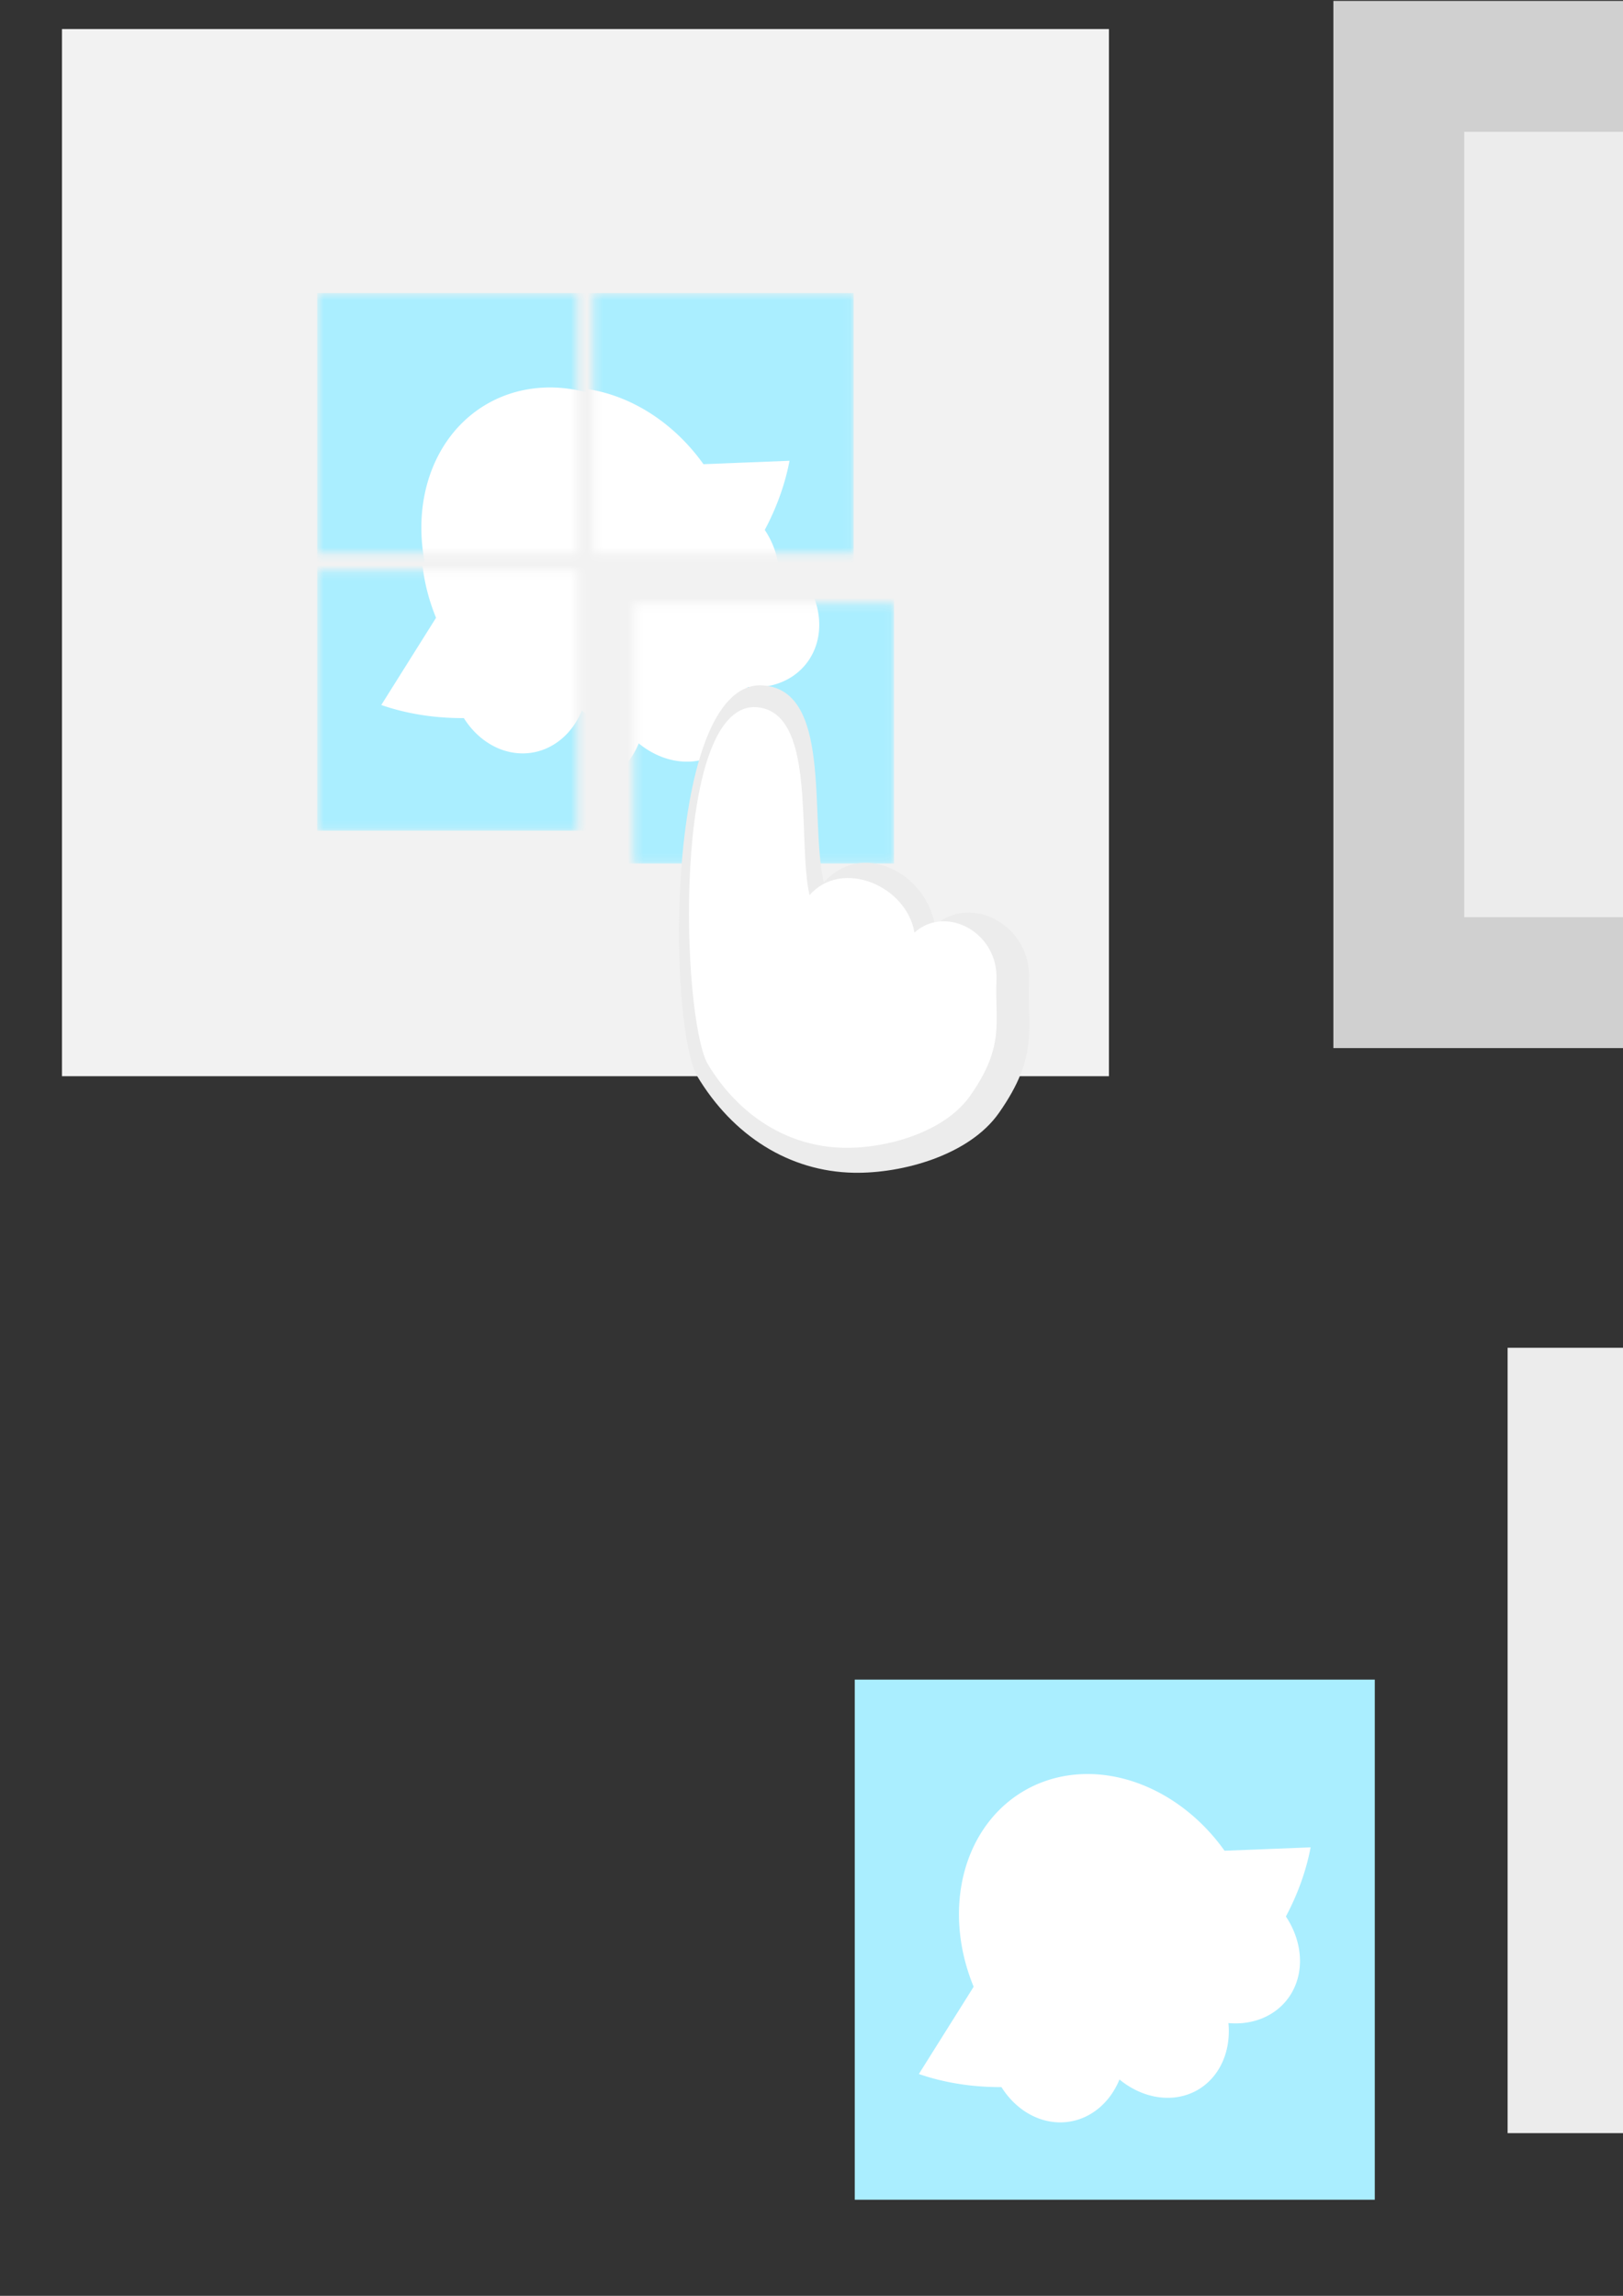 <?xml version="1.0" encoding="UTF-8" standalone="no"?>
<svg
   inkscape:export-ydpi="96"
   inkscape:export-xdpi="96"
   inkscape:export-filename="C:\projects\android_sample_private\picture_puzzle_icon.png"
   inkscape:version="1.1 (c68e22c387, 2021-05-23)"
   sodipodi:docname="adaptive_icon.svg"
   id="svg8"
   version="1.1"
   viewBox="0 0 210 297"
   height="297mm"
   width="210mm"
   xmlns:inkscape="http://www.inkscape.org/namespaces/inkscape"
   xmlns:sodipodi="http://sodipodi.sourceforge.net/DTD/sodipodi-0.dtd"
   xmlns="http://www.w3.org/2000/svg"
   xmlns:svg="http://www.w3.org/2000/svg"
   xmlns:rdf="http://www.w3.org/1999/02/22-rdf-syntax-ns#"
   xmlns:cc="http://creativecommons.org/ns#"
   xmlns:dc="http://purl.org/dc/elements/1.1/">
  <rect x="0" y="0" width="210" height="297" fill="#333333" stroke="none"/>
  <defs
     id="defs2">
    <mask
       id="mask1167"
       maskUnits="userSpaceOnUse">
      <rect
         style="fill:#ececec;stroke-width:0.099;stroke-opacity:0.498"
         id="rect1169"
         width="50.8"
         height="50.8"
         x="194.972"
         y="65.284" />
    </mask>
    <mask
       id="mask1171"
       maskUnits="userSpaceOnUse">
      <rect
         style="fill:#ececec;stroke-width:0.099;stroke-opacity:0.498"
         id="rect1173"
         width="50.8"
         height="50.8"
         x="245.772"
         y="65.284" />
    </mask>
    <mask
       id="mask1175"
       maskUnits="userSpaceOnUse">
      <rect
         y="116.084"
         x="194.972"
         height="50.8"
         width="50.8"
         id="rect1177"
         style="fill:#ececec;stroke-width:0.099;stroke-opacity:0.498" />
    </mask>
    <mask
       id="mask1179"
       maskUnits="userSpaceOnUse">
      <rect
         y="116.084"
         x="245.772"
         height="50.8"
         width="50.8"
         id="rect1181"
         style="fill:#ececec;stroke-width:0.099;stroke-opacity:0.498" />
    </mask>
    <mask
       id="mask1567"
       maskUnits="userSpaceOnUse">
      <rect
         y="3.759"
         x="8.018"
         height="135.467"
         width="135.467"
         id="rect1569"
         style="fill:#d0d0d0;stroke-width:0.265;stroke-opacity:0.498" />
    </mask>
    <mask
       id="mask1167-0"
       maskUnits="userSpaceOnUse">
      <rect
         style="fill:#ececec;stroke-width:0.099;stroke-opacity:0.498"
         id="rect1169-3"
         width="50.8"
         height="50.8"
         x="194.972"
         y="65.284" />
    </mask>
    <mask
       id="mask1171-3"
       maskUnits="userSpaceOnUse">
      <rect
         style="fill:#ececec;stroke-width:0.099;stroke-opacity:0.498"
         id="rect1173-4"
         width="50.8"
         height="50.8"
         x="245.772"
         y="65.284" />
    </mask>
    <mask
       maskUnits="userSpaceOnUse"
       id="mask2071">
      <rect
         y="213.87"
         x="95.661"
         height="33.643"
         width="33.643"
         id="rect2073"
         style="fill:#ececec;stroke-width:0.066;stroke-opacity:0.498" />
    </mask>
    <mask
       maskUnits="userSpaceOnUse"
       id="mask2075">
      <rect
         y="247.513"
         x="95.661"
         height="33.643"
         width="33.643"
         id="rect2077"
         style="fill:#ececec;stroke-width:0.066;stroke-opacity:0.498" />
    </mask>
    <mask
       maskUnits="userSpaceOnUse"
       id="mask2079">
      <rect
         y="213.87"
         x="129.304"
         height="33.643"
         width="33.643"
         id="rect2081"
         style="fill:#ececec;stroke-width:0.066;stroke-opacity:0.498" />
    </mask>
    <mask
       maskUnits="userSpaceOnUse"
       id="mask2083">
      <rect
         y="247.513"
         x="129.304"
         height="33.643"
         width="33.643"
         id="rect2085"
         style="fill:#ececec;stroke-width:0.066;stroke-opacity:0.498" />
    </mask>
  </defs>
  <sodipodi:namedview
     inkscape:window-maximized="1"
     inkscape:window-y="-8"
     inkscape:window-x="1912"
     inkscape:window-height="1009"
     inkscape:window-width="1920"
     inkscape:snap-global="false"
     showgrid="false"
     inkscape:document-rotation="0"
     inkscape:current-layer="layer1"
     inkscape:document-units="mm"
     inkscape:cy="559.67742"
     inkscape:cx="591.12903"
     inkscape:zoom="0.62"
     inkscape:pageshadow="2"
     inkscape:pageopacity="0.0"
     borderopacity="1.0"
     bordercolor="#666666"
     pagecolor="#ffffff"
     id="base"
     inkscape:pagecheckerboard="0" />
  <g
     id="layer1"
     inkscape:groupmode="layer"
     inkscape:label="レイヤー 1">
    <rect
       style="fill:#ececec;stroke-width:0.199;stroke-opacity:0.498"
       id="rect10-1"
       width="101.6"
       height="101.6"
       x="195.07"
       y="174.356" />
    <rect
       style="fill:#d0d0d0;stroke-width:0.265;stroke-opacity:0.498"
       id="rect10-9"
       width="135.467"
       height="135.467"
       x="172.525"
       y="0.119"
       inkscape:export-filename="D:\projects\picture_puzzle_move\android_asset\adaptive_icon_background.png"
       inkscape:export-xdpi="96"
       inkscape:export-ydpi="96" />
    <rect
       style="fill:#f2f2f2;stroke-width:0.265;stroke-opacity:0.498"
       id="rect10"
       width="135.467"
       height="135.467"
       x="8.018"
       y="3.759"
       inkscape:export-filename="D:\projects\picture_puzzle_move\android_asset\adaptive_icon_foreground.png"
       inkscape:export-xdpi="96"
       inkscape:export-ydpi="96" />
    <rect
       y="17.053"
       x="189.459"
       height="101.6"
       width="101.6"
       id="rect10-1-3"
       style="fill:#ececec;stroke-width:0.199;stroke-opacity:0.498"
       inkscape:export-filename="D:\projects\picture_puzzle_move\android_asset\adaptive_icon_background.png"
       inkscape:export-xdpi="96"
       inkscape:export-ydpi="96" />
    <rect
       y="284.64"
       x="215.577"
       height="33.643"
       width="33.643"
       id="rect1022"
       style="fill:#ececec;stroke-width:0.066;stroke-opacity:0.498" />
    <g
       id="g1731"
       transform="translate(14.936,3.414)">
      <rect
         style="fill:#aaeeff;stroke-width:0.328;stroke-opacity:0.498"
         id="rect30-5-5-6-60-8"
         width="67.286"
         height="67.286"
         x="95.661"
         y="213.87" />
      <g
         id="g1524"
         style="fill:#ffffff;fill-opacity:1"
         transform="matrix(0.957,-0.552,0.577,0.999,85.861,103.913)">
        <path
           style="fill:#ffffff;fill-opacity:1;stroke:#000202;stroke-width:0;stroke-linecap:round;stroke-miterlimit:4;stroke-dasharray:none;stroke-opacity:1"
           id="path1210"
           sodipodi:type="arc"
           sodipodi:cx="-31.372206"
           sodipodi:cy="126.33279"
           sodipodi:rx="16.865826"
           sodipodi:ry="19.234797"
           sodipodi:start="3.1415927"
           sodipodi:end="0"
           sodipodi:arc-type="slice"
           d="m -48.238,126.333 a 16.866,19.235 0 0 1 16.866,-19.235 16.866,19.235 0 0 1 16.866,19.235 h -16.866 z" />
        <path
           style="fill:#ffffff;fill-opacity:1;stroke:#000202;stroke-width:0;stroke-linecap:round;stroke-miterlimit:4;stroke-dasharray:none;stroke-opacity:1"
           id="path1210-9"
           sodipodi:type="arc"
           sodipodi:cx="31.356701"
           sodipodi:cy="-136.73117"
           sodipodi:rx="8.0210428"
           sodipodi:ry="9.1476765"
           sodipodi:start="3.1415927"
           sodipodi:end="0"
           sodipodi:arc-type="slice"
           d="m 23.336,-136.731 a 8.021,9.148 0 0 1 8.021,-9.148 8.021,9.148 0 0 1 8.021,9.148 h -8.021 z"
           transform="scale(-1)" />
        <path
           style="fill:#ffffff;fill-opacity:1;stroke:#000202;stroke-width:0;stroke-linecap:round;stroke-miterlimit:4;stroke-dasharray:none;stroke-opacity:1"
           id="path1210-9-5"
           sodipodi:type="arc"
           sodipodi:cx="78.832336"
           sodipodi:cy="-109.88356"
           sodipodi:rx="8.0210428"
           sodipodi:ry="9.1476765"
           sodipodi:start="3.1415927"
           sodipodi:end="0"
           sodipodi:arc-type="slice"
           transform="rotate(153.058)"
           d="m 70.811,-109.884 a 8.021,9.148 0 0 1 8.021,-9.148 8.021,9.148 0 0 1 8.021,9.148 h -8.021 z" />
        <path
           style="fill:#ffffff;fill-opacity:1;stroke:#000202;stroke-width:0;stroke-linecap:round;stroke-miterlimit:4;stroke-dasharray:none;stroke-opacity:1"
           id="path1210-9-5-6"
           sodipodi:type="arc"
           sodipodi:cx="22.24057"
           sodipodi:cy="-138.29228"
           sodipodi:rx="8.0210428"
           sodipodi:ry="9.1476765"
           sodipodi:start="3.1415927"
           sodipodi:end="0"
           sodipodi:arc-type="slice"
           transform="matrix(0.891,0.453,0.453,-0.891,0,0)"
           d="m 14.22,-138.292 a 8.021,9.148 0 0 1 8.021,-9.148 8.021,9.148 0 0 1 8.021,9.148 H 22.241 Z" />
        <path
           style="fill:#ffffff;fill-opacity:1;stroke:#000202;stroke-width:0;stroke-linecap:round;stroke-miterlimit:4;stroke-dasharray:none;stroke-opacity:1"
           id="path1212"
           sodipodi:type="arc"
           sodipodi:cx="-32.219582"
           sodipodi:cy="115.29035"
           sodipodi:rx="31.975132"
           sodipodi:ry="23.925732"
           sodipodi:start="0.59219526"
           sodipodi:end="2.5461768"
           sodipodi:arc-type="slice"
           d="m -5.689,128.645 a 31.975,23.926 0 0 1 -26.479,10.571 31.975,23.926 0 0 1 -26.524,-10.507 l 26.473,-13.419 z" />
      </g>
    </g>
    <g
       id="g2203"
       transform="translate(107.967,-107.54)">
      <g
         id="g1731-4"
         transform="translate(-162.591,-68.419)"
         mask="url(#mask2071)">
        <rect
           style="fill:#aaeeff;stroke-width:0.328;stroke-opacity:0.498"
           id="rect30-5-5-6-60-8-1"
           width="67.286"
           height="67.286"
           x="95.661"
           y="213.87" />
        <g
           id="g1524-8"
           style="fill:#ffffff;fill-opacity:1"
           transform="matrix(0.957,-0.552,0.577,0.999,85.861,103.913)">
          <path
             style="fill:#ffffff;fill-opacity:1;stroke:#000202;stroke-width:0;stroke-linecap:round;stroke-miterlimit:4;stroke-dasharray:none;stroke-opacity:1"
             id="path1210-8"
             sodipodi:type="arc"
             sodipodi:cx="-31.372206"
             sodipodi:cy="126.33279"
             sodipodi:rx="16.865826"
             sodipodi:ry="19.234797"
             sodipodi:start="3.1415927"
             sodipodi:end="0"
             sodipodi:arc-type="slice"
             d="m -48.238,126.333 a 16.866,19.235 0 0 1 16.866,-19.235 16.866,19.235 0 0 1 16.866,19.235 h -16.866 z" />
          <path
             style="fill:#ffffff;fill-opacity:1;stroke:#000202;stroke-width:0;stroke-linecap:round;stroke-miterlimit:4;stroke-dasharray:none;stroke-opacity:1"
             id="path1210-9-7"
             sodipodi:type="arc"
             sodipodi:cx="31.356701"
             sodipodi:cy="-136.73117"
             sodipodi:rx="8.0210428"
             sodipodi:ry="9.1476765"
             sodipodi:start="3.1415927"
             sodipodi:end="0"
             sodipodi:arc-type="slice"
             transform="scale(-1)"
             d="m 23.336,-136.731 a 8.021,9.148 0 0 1 8.021,-9.148 8.021,9.148 0 0 1 8.021,9.148 h -8.021 z" />
          <path
             style="fill:#ffffff;fill-opacity:1;stroke:#000202;stroke-width:0;stroke-linecap:round;stroke-miterlimit:4;stroke-dasharray:none;stroke-opacity:1"
             id="path1210-9-5-9"
             sodipodi:type="arc"
             sodipodi:cx="78.832336"
             sodipodi:cy="-109.88356"
             sodipodi:rx="8.0210428"
             sodipodi:ry="9.1476765"
             sodipodi:start="3.1415927"
             sodipodi:end="0"
             sodipodi:arc-type="slice"
             transform="rotate(153.058)"
             d="m 70.811,-109.884 a 8.021,9.148 0 0 1 8.021,-9.148 8.021,9.148 0 0 1 8.021,9.148 h -8.021 z" />
          <path
             style="fill:#ffffff;fill-opacity:1;stroke:#000202;stroke-width:0;stroke-linecap:round;stroke-miterlimit:4;stroke-dasharray:none;stroke-opacity:1"
             id="path1210-9-5-6-8"
             sodipodi:type="arc"
             sodipodi:cx="22.24057"
             sodipodi:cy="-138.29228"
             sodipodi:rx="8.0210428"
             sodipodi:ry="9.1476765"
             sodipodi:start="3.1415927"
             sodipodi:end="0"
             sodipodi:arc-type="slice"
             transform="matrix(0.891,0.453,0.453,-0.891,0,0)"
             d="m 14.22,-138.292 a 8.021,9.148 0 0 1 8.021,-9.148 8.021,9.148 0 0 1 8.021,9.148 H 22.241 Z" />
          <path
             style="fill:#ffffff;fill-opacity:1;stroke:#000202;stroke-width:0;stroke-linecap:round;stroke-miterlimit:4;stroke-dasharray:none;stroke-opacity:1"
             id="path1212-3"
             sodipodi:type="arc"
             sodipodi:cx="-32.219582"
             sodipodi:cy="115.29035"
             sodipodi:rx="31.975132"
             sodipodi:ry="23.925732"
             sodipodi:start="0.59219526"
             sodipodi:end="2.5461768"
             sodipodi:arc-type="slice"
             d="m -5.689,128.645 a 31.975,23.926 0 0 1 -26.479,10.571 31.975,23.926 0 0 1 -26.524,-10.507 l 26.473,-13.419 z" />
        </g>
      </g>
      <g
         id="g1731-6"
         transform="translate(-162.591,-66.146)"
         mask="url(#mask2075)">
        <rect
           style="fill:#aaeeff;stroke-width:0.328;stroke-opacity:0.498"
           id="rect30-5-5-6-60-8-9"
           width="67.286"
           height="67.286"
           x="95.661"
           y="213.87" />
        <g
           id="g1524-4"
           style="fill:#ffffff;fill-opacity:1"
           transform="matrix(0.957,-0.552,0.577,0.999,85.861,103.913)">
          <path
             style="fill:#ffffff;fill-opacity:1;stroke:#000202;stroke-width:0;stroke-linecap:round;stroke-miterlimit:4;stroke-dasharray:none;stroke-opacity:1"
             id="path1210-4"
             sodipodi:type="arc"
             sodipodi:cx="-31.372206"
             sodipodi:cy="126.33279"
             sodipodi:rx="16.865826"
             sodipodi:ry="19.234797"
             sodipodi:start="3.1415927"
             sodipodi:end="0"
             sodipodi:arc-type="slice"
             d="m -48.238,126.333 a 16.866,19.235 0 0 1 16.866,-19.235 16.866,19.235 0 0 1 16.866,19.235 h -16.866 z" />
          <path
             style="fill:#ffffff;fill-opacity:1;stroke:#000202;stroke-width:0;stroke-linecap:round;stroke-miterlimit:4;stroke-dasharray:none;stroke-opacity:1"
             id="path1210-9-4"
             sodipodi:type="arc"
             sodipodi:cx="31.356701"
             sodipodi:cy="-136.73117"
             sodipodi:rx="8.0210428"
             sodipodi:ry="9.1476765"
             sodipodi:start="3.1415927"
             sodipodi:end="0"
             sodipodi:arc-type="slice"
             transform="scale(-1)"
             d="m 23.336,-136.731 a 8.021,9.148 0 0 1 8.021,-9.148 8.021,9.148 0 0 1 8.021,9.148 h -8.021 z" />
          <path
             style="fill:#ffffff;fill-opacity:1;stroke:#000202;stroke-width:0;stroke-linecap:round;stroke-miterlimit:4;stroke-dasharray:none;stroke-opacity:1"
             id="path1210-9-5-0"
             sodipodi:type="arc"
             sodipodi:cx="78.832336"
             sodipodi:cy="-109.88356"
             sodipodi:rx="8.0210428"
             sodipodi:ry="9.1476765"
             sodipodi:start="3.1415927"
             sodipodi:end="0"
             sodipodi:arc-type="slice"
             transform="rotate(153.058)"
             d="m 70.811,-109.884 a 8.021,9.148 0 0 1 8.021,-9.148 8.021,9.148 0 0 1 8.021,9.148 h -8.021 z" />
          <path
             style="fill:#ffffff;fill-opacity:1;stroke:#000202;stroke-width:0;stroke-linecap:round;stroke-miterlimit:4;stroke-dasharray:none;stroke-opacity:1"
             id="path1210-9-5-6-5"
             sodipodi:type="arc"
             sodipodi:cx="22.24057"
             sodipodi:cy="-138.29228"
             sodipodi:rx="8.0210428"
             sodipodi:ry="9.1476765"
             sodipodi:start="3.1415927"
             sodipodi:end="0"
             sodipodi:arc-type="slice"
             transform="matrix(0.891,0.453,0.453,-0.891,0,0)"
             d="m 14.22,-138.292 a 8.021,9.148 0 0 1 8.021,-9.148 8.021,9.148 0 0 1 8.021,9.148 H 22.241 Z" />
          <path
             style="fill:#ffffff;fill-opacity:1;stroke:#000202;stroke-width:0;stroke-linecap:round;stroke-miterlimit:4;stroke-dasharray:none;stroke-opacity:1"
             id="path1212-5"
             sodipodi:type="arc"
             sodipodi:cx="-32.219582"
             sodipodi:cy="115.29035"
             sodipodi:rx="31.975132"
             sodipodi:ry="23.925732"
             sodipodi:start="0.59219526"
             sodipodi:end="2.5461768"
             sodipodi:arc-type="slice"
             d="m -5.689,128.645 a 31.975,23.926 0 0 1 -26.479,10.571 31.975,23.926 0 0 1 -26.524,-10.507 l 26.473,-13.419 z" />
        </g>
      </g>
      <g
         id="g1731-1"
         transform="translate(-160.457,-68.419)"
         mask="url(#mask2079)">
        <rect
           style="fill:#aaeeff;stroke-width:0.328;stroke-opacity:0.498"
           id="rect30-5-5-6-60-8-94"
           width="67.286"
           height="67.286"
           x="95.661"
           y="213.87" />
        <g
           id="g1524-82"
           style="fill:#ffffff;fill-opacity:1"
           transform="matrix(0.957,-0.552,0.577,0.999,85.861,103.913)">
          <path
             style="fill:#ffffff;fill-opacity:1;stroke:#000202;stroke-width:0;stroke-linecap:round;stroke-miterlimit:4;stroke-dasharray:none;stroke-opacity:1"
             id="path1210-3"
             sodipodi:type="arc"
             sodipodi:cx="-31.372206"
             sodipodi:cy="126.33279"
             sodipodi:rx="16.865826"
             sodipodi:ry="19.234797"
             sodipodi:start="3.1415927"
             sodipodi:end="0"
             sodipodi:arc-type="slice"
             d="m -48.238,126.333 a 16.866,19.235 0 0 1 16.866,-19.235 16.866,19.235 0 0 1 16.866,19.235 h -16.866 z" />
          <path
             style="fill:#ffffff;fill-opacity:1;stroke:#000202;stroke-width:0;stroke-linecap:round;stroke-miterlimit:4;stroke-dasharray:none;stroke-opacity:1"
             id="path1210-9-79"
             sodipodi:type="arc"
             sodipodi:cx="31.356701"
             sodipodi:cy="-136.73117"
             sodipodi:rx="8.0210428"
             sodipodi:ry="9.1476765"
             sodipodi:start="3.1415927"
             sodipodi:end="0"
             sodipodi:arc-type="slice"
             transform="scale(-1)"
             d="m 23.336,-136.731 a 8.021,9.148 0 0 1 8.021,-9.148 8.021,9.148 0 0 1 8.021,9.148 h -8.021 z" />
          <path
             style="fill:#ffffff;fill-opacity:1;stroke:#000202;stroke-width:0;stroke-linecap:round;stroke-miterlimit:4;stroke-dasharray:none;stroke-opacity:1"
             id="path1210-9-5-8"
             sodipodi:type="arc"
             sodipodi:cx="78.832336"
             sodipodi:cy="-109.88356"
             sodipodi:rx="8.0210428"
             sodipodi:ry="9.1476765"
             sodipodi:start="3.1415927"
             sodipodi:end="0"
             sodipodi:arc-type="slice"
             transform="rotate(153.058)"
             d="m 70.811,-109.884 a 8.021,9.148 0 0 1 8.021,-9.148 8.021,9.148 0 0 1 8.021,9.148 h -8.021 z" />
          <path
             style="fill:#ffffff;fill-opacity:1;stroke:#000202;stroke-width:0;stroke-linecap:round;stroke-miterlimit:4;stroke-dasharray:none;stroke-opacity:1"
             id="path1210-9-5-6-0"
             sodipodi:type="arc"
             sodipodi:cx="22.24057"
             sodipodi:cy="-138.29228"
             sodipodi:rx="8.0210428"
             sodipodi:ry="9.1476765"
             sodipodi:start="3.1415927"
             sodipodi:end="0"
             sodipodi:arc-type="slice"
             transform="matrix(0.891,0.453,0.453,-0.891,0,0)"
             d="m 14.22,-138.292 a 8.021,9.148 0 0 1 8.021,-9.148 8.021,9.148 0 0 1 8.021,9.148 H 22.241 Z" />
          <path
             style="fill:#ffffff;fill-opacity:1;stroke:#000202;stroke-width:0;stroke-linecap:round;stroke-miterlimit:4;stroke-dasharray:none;stroke-opacity:1"
             id="path1212-6"
             sodipodi:type="arc"
             sodipodi:cx="-32.219582"
             sodipodi:cy="115.29035"
             sodipodi:rx="31.975132"
             sodipodi:ry="23.925732"
             sodipodi:start="0.59219526"
             sodipodi:end="2.5461768"
             sodipodi:arc-type="slice"
             d="m -5.689,128.645 a 31.975,23.926 0 0 1 -26.479,10.571 31.975,23.926 0 0 1 -26.524,-10.507 l 26.473,-13.419 z" />
        </g>
      </g>
    </g>
    <g
       id="g1731-7"
       transform="translate(-47.267,-169.436)"
       mask="url(#mask2083)">
      <rect
         style="fill:#aaeeff;stroke-width:0.328;stroke-opacity:0.498"
         id="rect30-5-5-6-60-8-3"
         width="67.286"
         height="67.286"
         x="95.661"
         y="213.87" />
      <g
         id="g1524-84"
         style="fill:#ffffff;fill-opacity:1"
         transform="matrix(0.957,-0.552,0.577,0.999,85.861,103.913)">
        <path
           style="fill:#ffffff;fill-opacity:1;stroke:#000202;stroke-width:0;stroke-linecap:round;stroke-miterlimit:4;stroke-dasharray:none;stroke-opacity:1"
           id="path1210-1"
           sodipodi:type="arc"
           sodipodi:cx="-31.372206"
           sodipodi:cy="126.33279"
           sodipodi:rx="16.865826"
           sodipodi:ry="19.234797"
           sodipodi:start="3.1415927"
           sodipodi:end="0"
           sodipodi:arc-type="slice"
           d="m -48.238,126.333 a 16.866,19.235 0 0 1 16.866,-19.235 16.866,19.235 0 0 1 16.866,19.235 h -16.866 z" />
        <path
           style="fill:#ffffff;fill-opacity:1;stroke:#000202;stroke-width:0;stroke-linecap:round;stroke-miterlimit:4;stroke-dasharray:none;stroke-opacity:1"
           id="path1210-9-9"
           sodipodi:type="arc"
           sodipodi:cx="31.356701"
           sodipodi:cy="-136.73117"
           sodipodi:rx="8.0210428"
           sodipodi:ry="9.1476765"
           sodipodi:start="3.1415927"
           sodipodi:end="0"
           sodipodi:arc-type="slice"
           transform="scale(-1)"
           d="m 23.336,-136.731 a 8.021,9.148 0 0 1 8.021,-9.148 8.021,9.148 0 0 1 8.021,9.148 h -8.021 z" />
        <path
           style="fill:#ffffff;fill-opacity:1;stroke:#000202;stroke-width:0;stroke-linecap:round;stroke-miterlimit:4;stroke-dasharray:none;stroke-opacity:1"
           id="path1210-9-5-03"
           sodipodi:type="arc"
           sodipodi:cx="78.832336"
           sodipodi:cy="-109.88356"
           sodipodi:rx="8.0210428"
           sodipodi:ry="9.1476765"
           sodipodi:start="3.1415927"
           sodipodi:end="0"
           sodipodi:arc-type="slice"
           transform="rotate(153.058)"
           d="m 70.811,-109.884 a 8.021,9.148 0 0 1 8.021,-9.148 8.021,9.148 0 0 1 8.021,9.148 h -8.021 z" />
        <path
           style="fill:#ffffff;fill-opacity:1;stroke:#000202;stroke-width:0;stroke-linecap:round;stroke-miterlimit:4;stroke-dasharray:none;stroke-opacity:1"
           id="path1210-9-5-6-1"
           sodipodi:type="arc"
           sodipodi:cx="22.24057"
           sodipodi:cy="-138.29228"
           sodipodi:rx="8.0210428"
           sodipodi:ry="9.1476765"
           sodipodi:start="3.1415927"
           sodipodi:end="0"
           sodipodi:arc-type="slice"
           transform="matrix(0.891,0.453,0.453,-0.891,0,0)"
           d="m 14.22,-138.292 a 8.021,9.148 0 0 1 8.021,-9.148 8.021,9.148 0 0 1 8.021,9.148 H 22.241 Z" />
        <path
           style="fill:#ffffff;fill-opacity:1;stroke:#000202;stroke-width:0;stroke-linecap:round;stroke-miterlimit:4;stroke-dasharray:none;stroke-opacity:1"
           id="path1212-1"
           sodipodi:type="arc"
           sodipodi:cx="-32.219582"
           sodipodi:cy="115.29035"
           sodipodi:rx="31.975132"
           sodipodi:ry="23.925732"
           sodipodi:start="0.59219526"
           sodipodi:end="2.5461768"
           sodipodi:arc-type="slice"
           d="m -5.689,128.645 a 31.975,23.926 0 0 1 -26.479,10.571 31.975,23.926 0 0 1 -26.524,-10.507 l 26.473,-13.419 z" />
      </g>
    </g>
    <g
       id="g1185"
       transform="translate(208.458,-66.112)"
       style="stroke:none">
      <path
         sodipodi:nodetypes="cssscccc"
         d="m -118.291,205.256 c 4.643,7.797 11.977,12.416 20.307,12.57 6.297,0.116 14.931,-2.274 18.761,-7.716 5.281,-7.503 3.649,-11.015 3.922,-17.21 0.317,-7.199 -7.638,-11.218 -12.191,-7.049 -1.139,-6.927 -9.557,-11.08 -14.378,-5.57 -1.902,-8.349 1.255,-25.388 -8.283,-25.516 -12.127,0.248 -11.98,43.099 -8.139,50.491 z"
         style="fill:#ececec;fill-opacity:1;stroke:none;stroke-width:0.794;stroke-linecap:butt;stroke-linejoin:miter;stroke-miterlimit:4;stroke-dasharray:none;stroke-opacity:1"
         id="path27" />
      <path
         id="path27-6"
         style="fill:#ffffff;fill-opacity:1;stroke:none;stroke-width:0.691;stroke-linecap:butt;stroke-linejoin:miter;stroke-miterlimit:4;stroke-dasharray:none;stroke-opacity:1"
         d="m -116.948,203.654 c 4.042,6.787 10.426,10.809 17.677,10.942 5.482,0.101 12.998,-1.98 16.332,-6.717 4.597,-6.531 3.177,-9.588 3.414,-14.981 0.276,-6.267 -6.648,-9.765 -10.612,-6.136 -0.992,-6.03 -9.378,-9.645 -13.575,-4.849 -1.656,-7.267 1.092,-24.217 -7.21,-24.328 -10.557,0.216 -9.37,39.634 -6.026,46.069 z"
         sodipodi:nodetypes="cssscccc" />
    </g>
  </g>
</svg>
